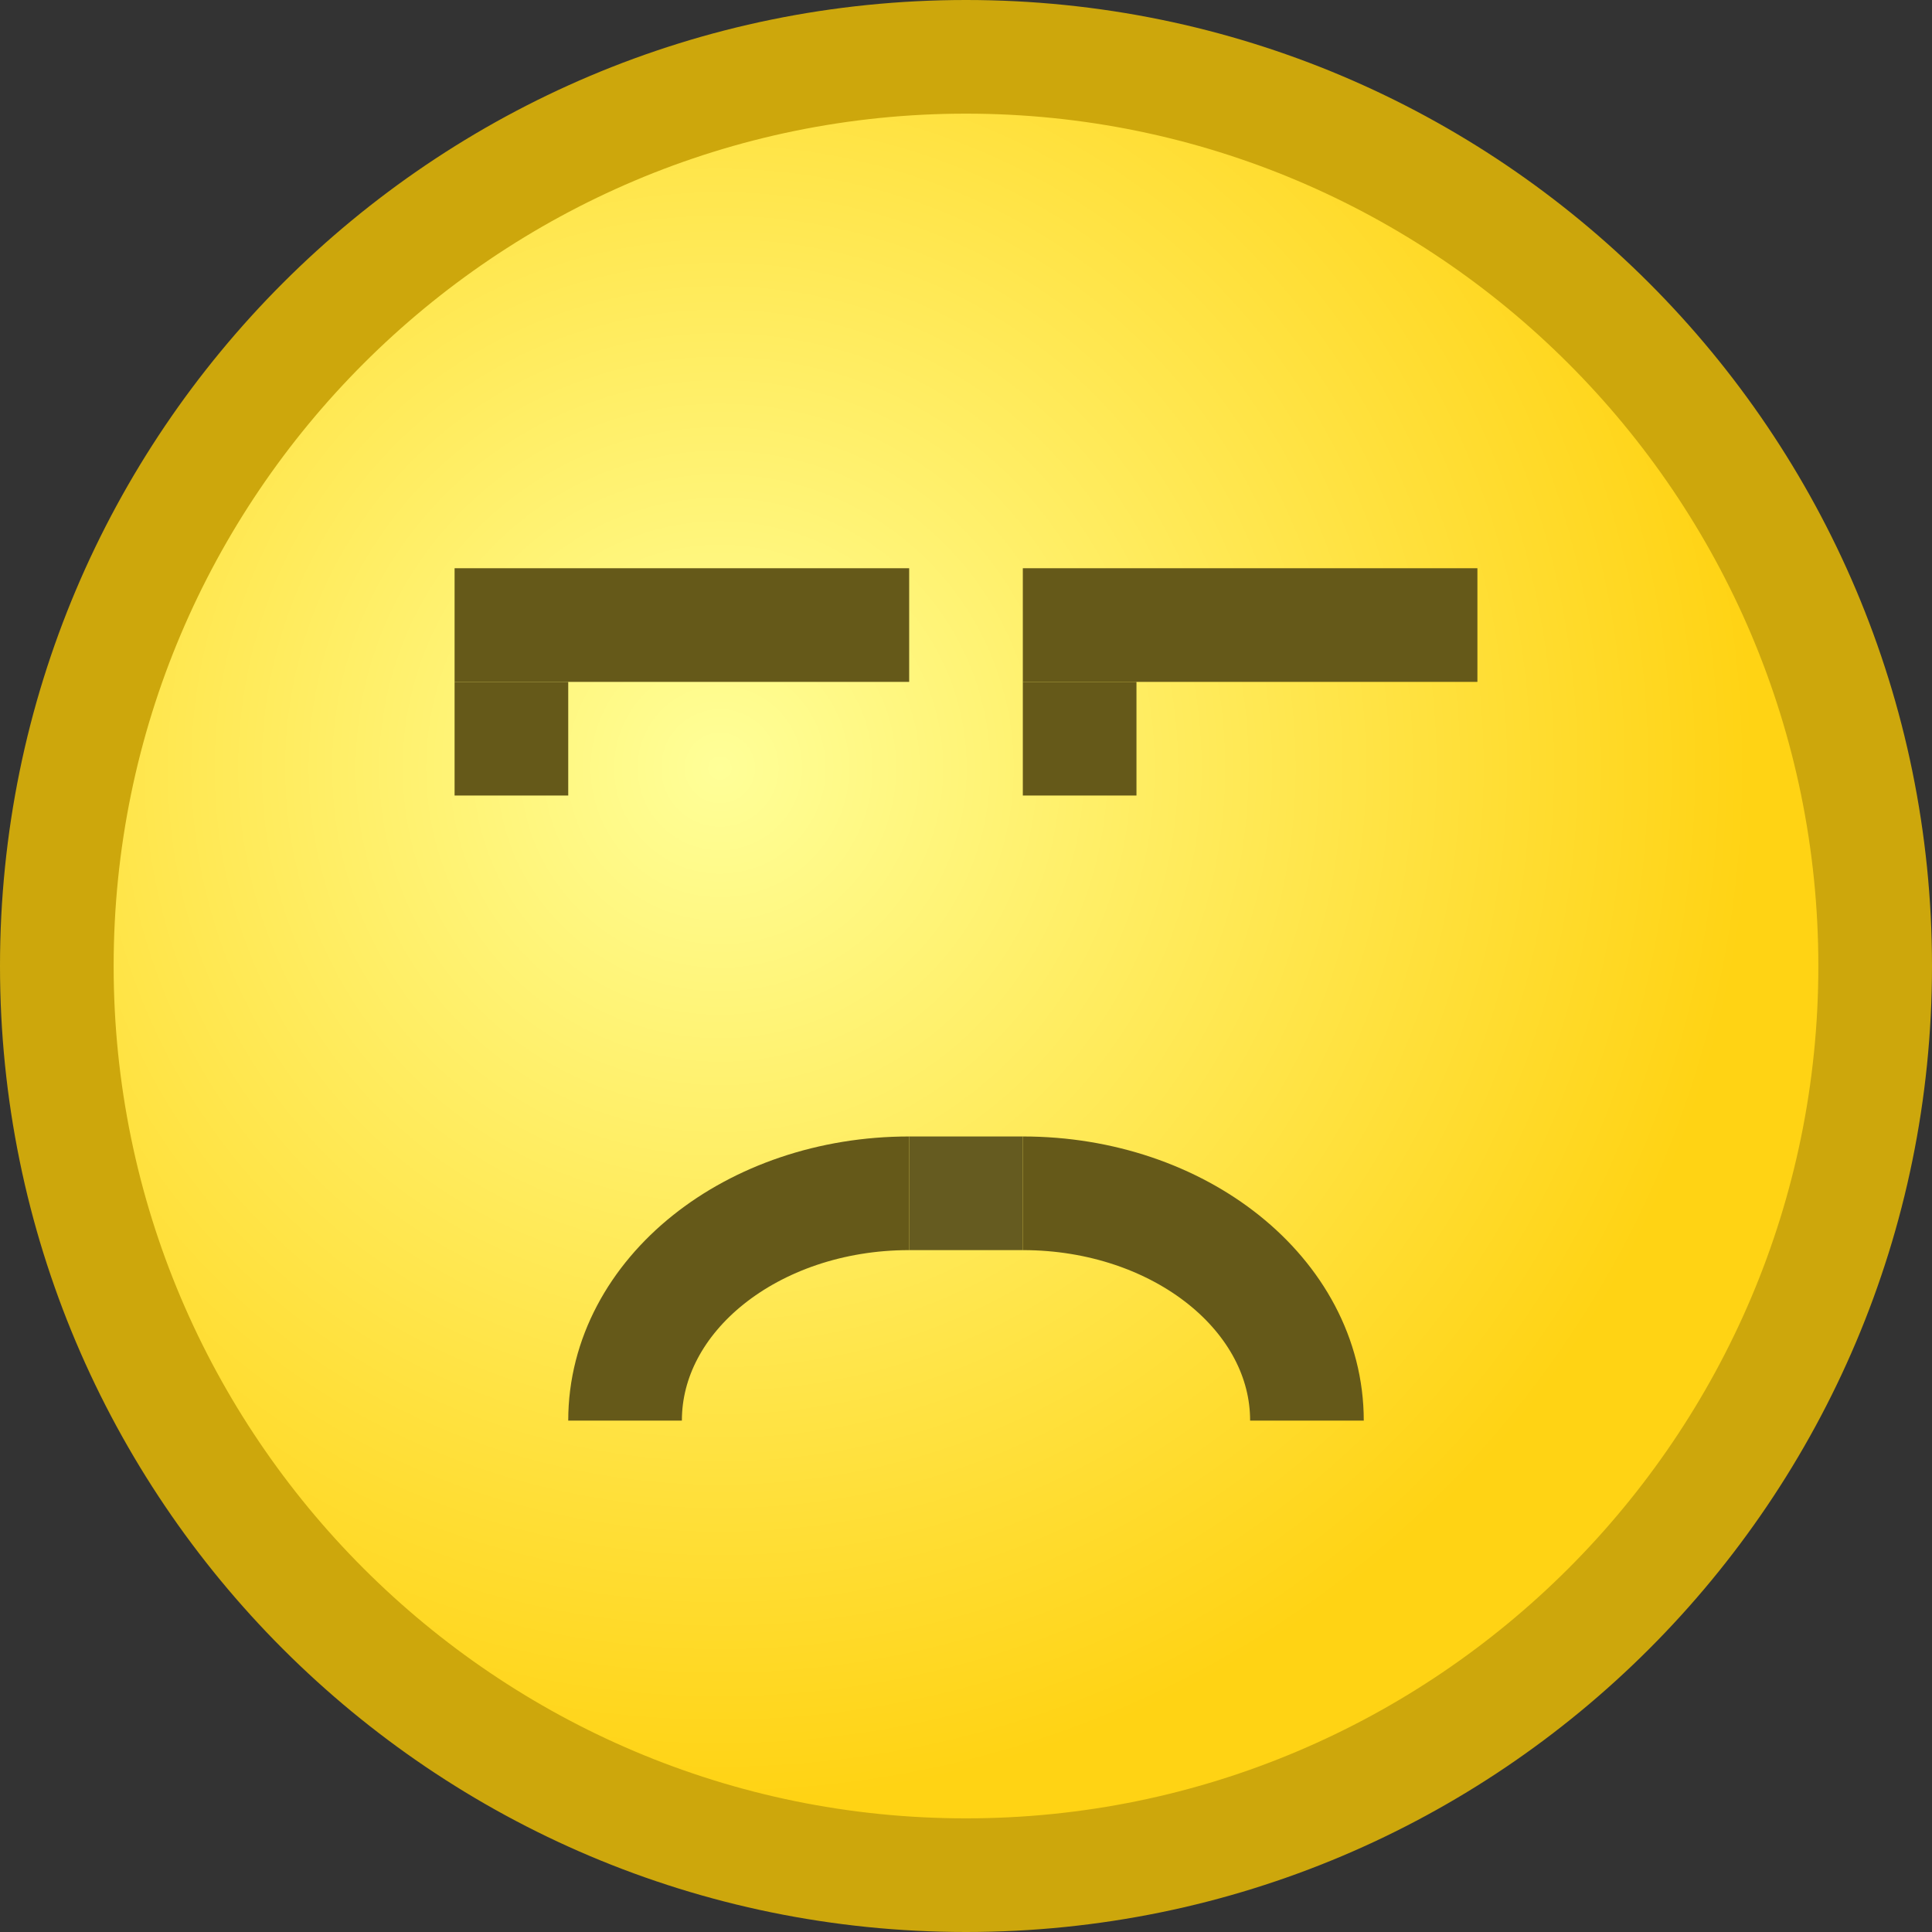 <?xml version="1.0" encoding="iso-8859-1"?>
<!DOCTYPE svg PUBLIC "-//W3C//DTD SVG 1.1//EN" "http://www.w3.org/Graphics/SVG/1.1/DTD/svg11.dtd">
<svg version="1.1" xmlns="http://www.w3.org/2000/svg" xmlns:xlink="http://www.w3.org/1999/xlink" height="17" width="17" xml:space="preserve">
	
	<rect width="100%" height="100%" fill="#333333" stroke="none"/>
	
	<!-- Copyright 2011–2015 KittMedia Productions -->
	<!-- Licensed under GNU Lesser General Public License, version 2.1 (LGPL-2.1) -->
	
	<radialGradient id="SVGID_1_" cx="6.333" cy="6.756" r="9.105" gradientUnits="userSpaceOnUse">
		<stop offset="0" style="stop-color:#FFFF98"/>
		<stop offset="1" style="stop-color:#FFD314"/>
	</radialGradient>
	
	<path style="fill:url(#SVGID_1_);" d="M8.5,16.5c-4.411,0-8-3.589-8-8s3.589-8,8-8s8,3.589,8,8S12.911,16.5,8.5,16.5z"/>
	<path style="fill:#CDA70C;" d="M8.5,1C12.636,1,16,4.364,16,8.5S12.636,16,8.5,16S1,12.636,1,8.5S4.364,1,8.5,1 M8.5,0C3.806,0,0,3.806,0,8.5C0,13.194,3.806,17,8.5,17S17,13.194,17,8.5C17,3.806,13.194,0,8.5,0L8.5,0z"/>
	<rect x="4" y="5" style="fill:#655919;" width="4" height="1"/>
	<rect x="4" y="6" style="fill:#655919;" width="1" height="1"/>
	<rect x="9" y="5" style="fill:#655919;" width="4" height="1"/>
	<rect x="9" y="6" style="fill:#655919;" width="1" height="1"/>
	<path style="fill:none;stroke:#655919;stroke-miterlimit:10;" d="M8.5,10.5"/>
	<path style="fill:none;stroke:#655919;stroke-miterlimit:10;" d="M5.5,12.5c0-1.106,1.118-2,2.5-2"/>
	<path style="fill:none;stroke:#655919;stroke-miterlimit:10;" d="M11.5,12.5c0-1.106-1.118-2-2.5-2"/>
	<rect x="8" y="10" style="fill:#655B20;" width="1" height="1"/>
</svg>